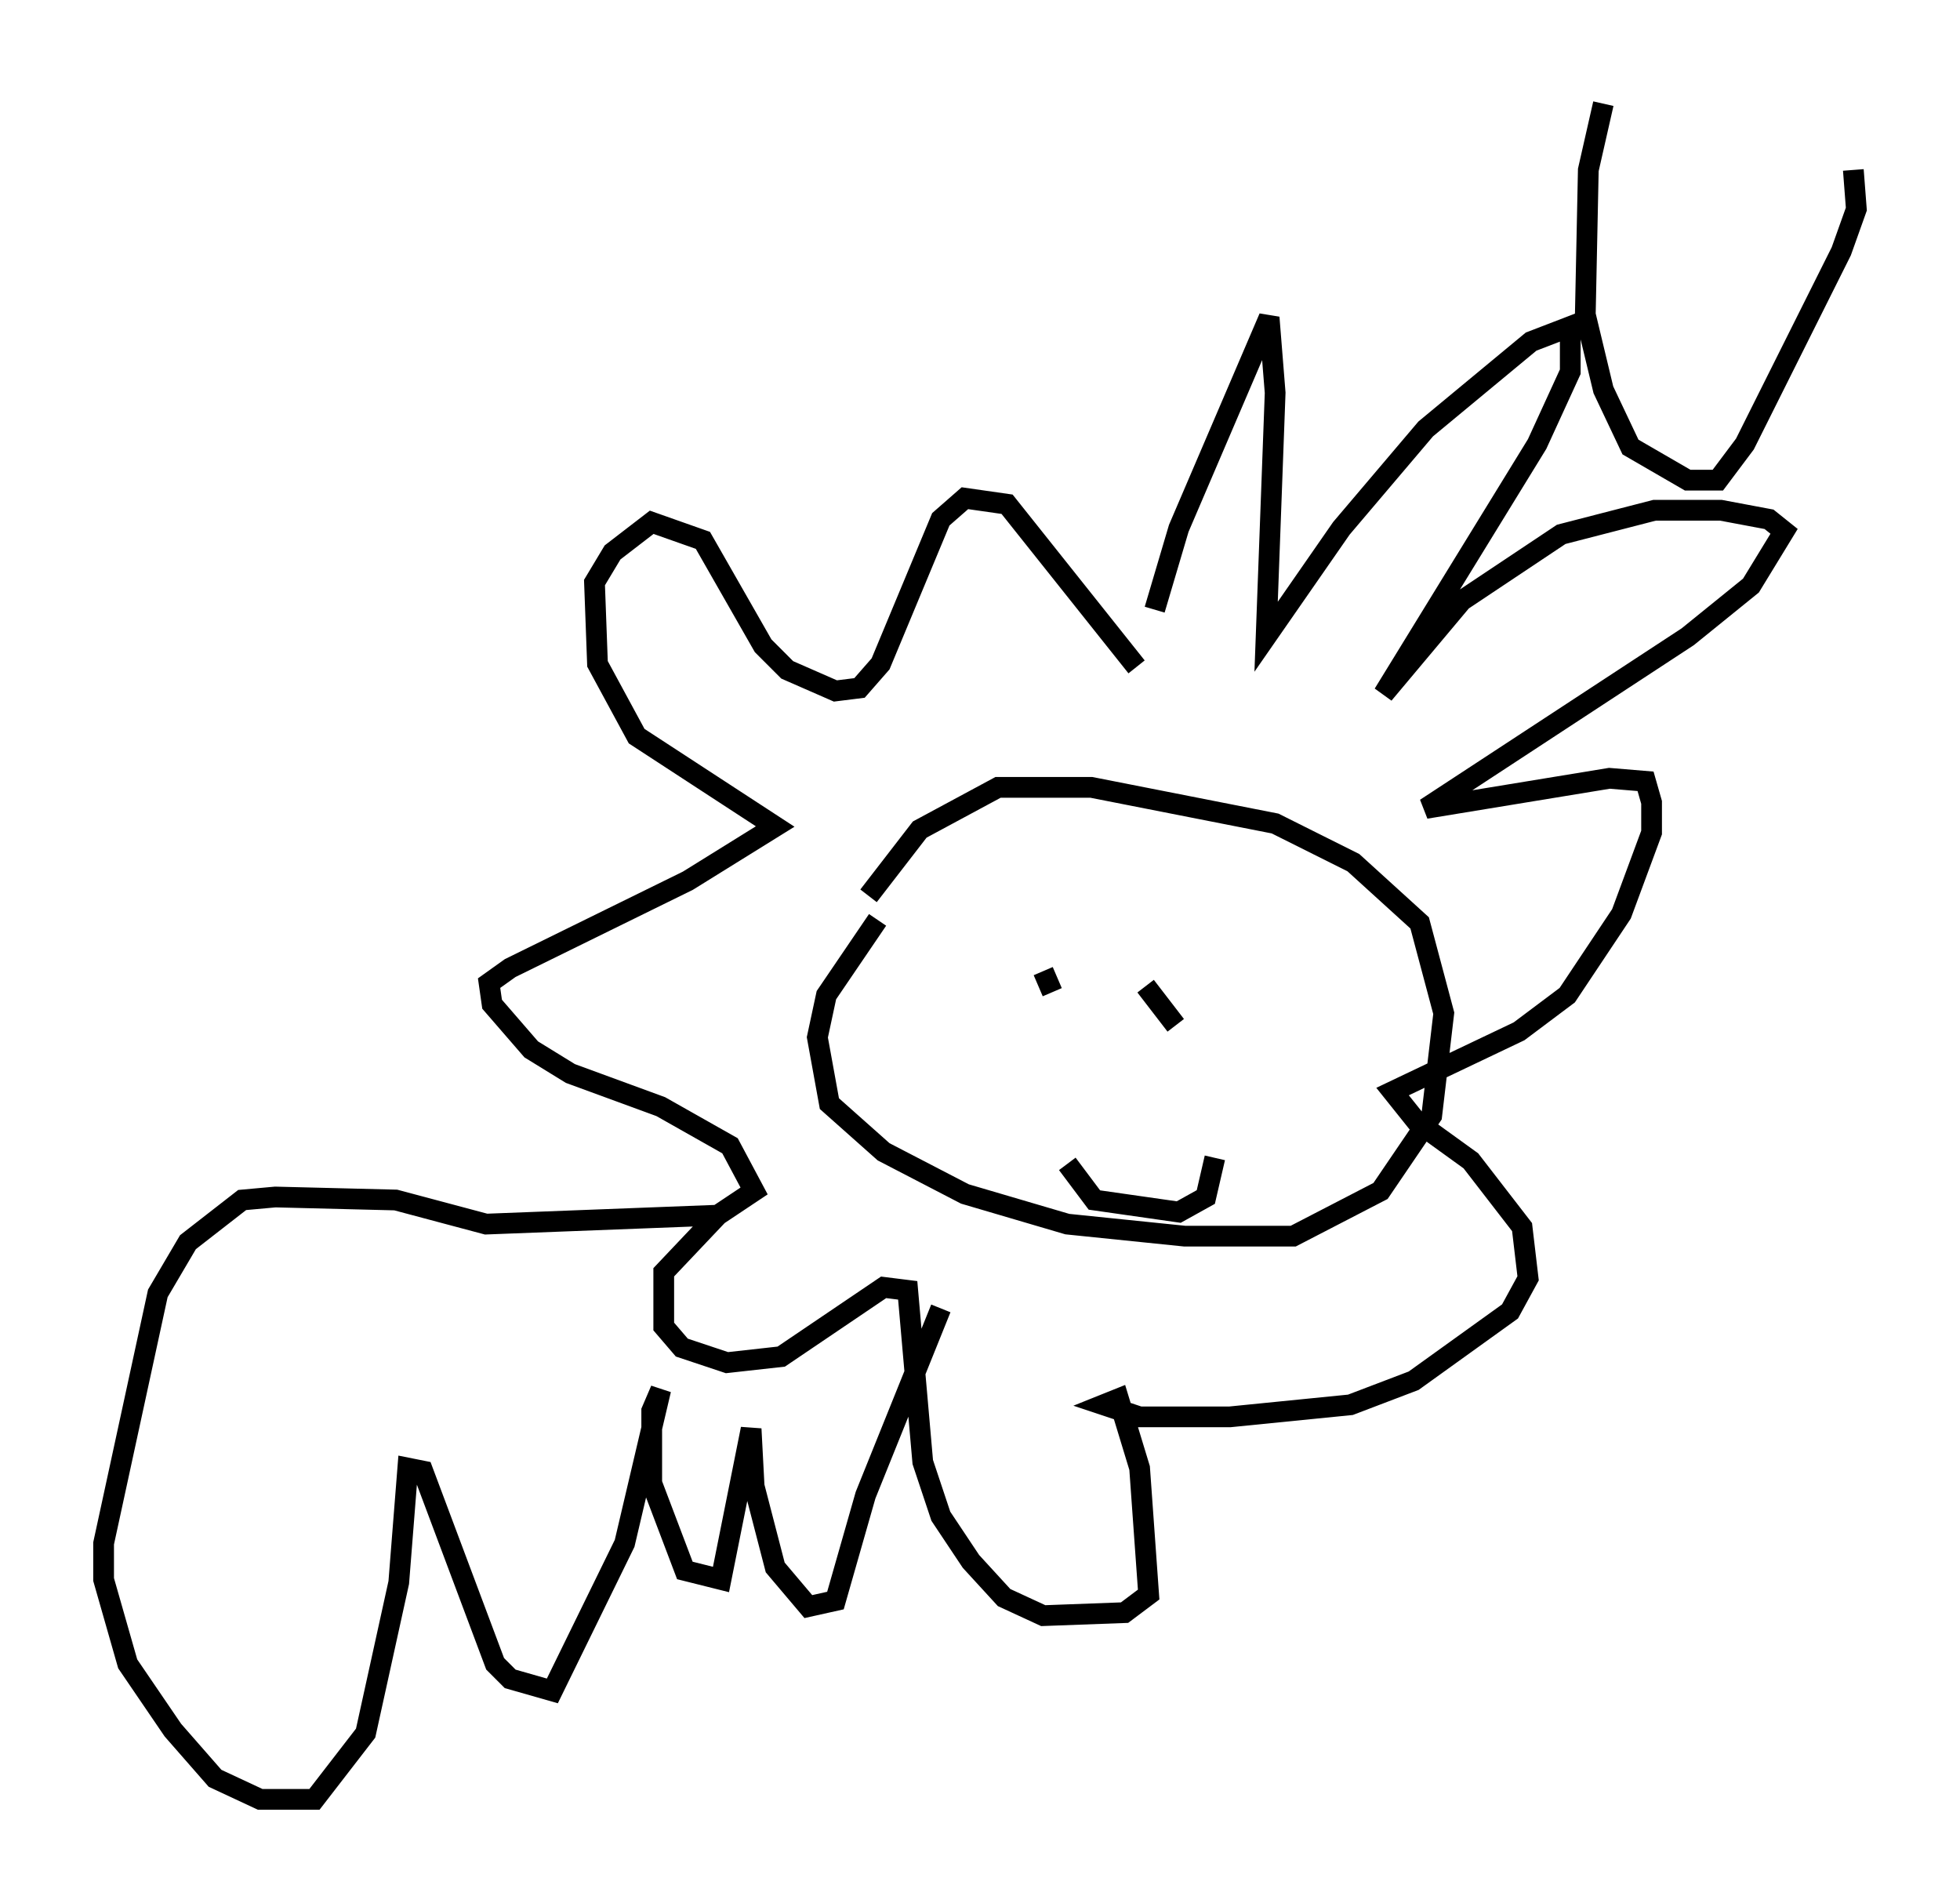 <?xml version="1.0" encoding="utf-8" ?>
<svg baseProfile="full" height="91.776" version="1.1" width="94.536" xmlns="http://www.w3.org/2000/svg" xmlns:ev="http://www.w3.org/2001/xml-events" xmlns:xlink="http://www.w3.org/1999/xlink"><defs /><rect fill="white" height="91.776" width="94.536" x="0" y="0" /><path d="M55.402, 34.195 m0.291, -4.793 l1.162, -3.922 4.358, -10.168 l0.291, 3.631 -0.436, 11.765 l3.631, -5.229 4.067, -4.793 l5.084, -4.212 1.888, -0.726 l0.0, 2.179 -1.598, 3.486 l-7.408, 12.056 3.777, -4.503 l4.793, -3.196 4.503, -1.162 l3.196, 0.0 2.324, 0.436 l0.726, 0.581 -1.598, 2.615 l-3.05, 2.469 -12.637, 8.279 l8.86, -1.453 1.743, 0.145 l0.291, 1.017 0.0, 1.453 l-1.453, 3.922 -2.615, 3.922 l-2.324, 1.743 -6.101, 2.905 l1.162, 1.453 2.615, 1.888 l2.469, 3.196 0.291, 2.469 l-0.872, 1.598 -4.648, 3.341 l-3.05, 1.162 -5.81, 0.581 l-4.358, 0.0 -1.743, -0.581 l0.726, -0.291 1.017, 3.341 l0.436, 6.101 -1.162, 0.872 l-3.922, 0.145 -1.888, -0.872 l-1.598, -1.743 -1.453, -2.179 l-0.872, -2.615 -0.726, -8.279 l-1.162, -0.145 -4.939, 3.341 l-2.615, 0.291 -2.179, -0.726 l-0.872, -1.017 0.0, -2.615 l2.615, -2.76 1.743, -1.162 l-1.162, -2.179 -3.341, -1.888 l-4.358, -1.598 -1.888, -1.162 l-1.888, -2.179 -0.145, -1.017 l1.017, -0.726 8.57, -4.212 l4.212, -2.615 -6.682, -4.358 l-1.888, -3.486 -0.145, -3.922 l0.872, -1.453 1.888, -1.453 l2.469, 0.872 2.905, 5.084 l1.162, 1.162 2.324, 1.017 l1.162, -0.145 1.017, -1.162 l2.905, -6.972 1.162, -1.017 l2.034, 0.291 6.246, 7.844 m-12.492, 12.201 l-2.469, 3.631 -0.436, 2.034 l0.581, 3.196 2.615, 2.324 l3.922, 2.034 4.939, 1.453 l5.665, 0.581 5.229, 0.0 l4.212, -2.179 2.469, -3.631 l0.581, -4.939 -1.162, -4.358 l-3.196, -2.905 -3.777, -1.888 l-8.86, -1.743 -4.503, 0.0 l-3.777, 2.034 -2.469, 3.196 m9.587, 12.927 l1.307, 1.743 4.067, 0.581 l1.307, -0.726 0.436, -1.888 m-8.279, -9.006 l0.436, 1.017 m4.503, -0.291 l1.453, 1.888 m-21.933, 9.151 l-11.33, 0.436 -4.358, -1.162 l-5.81, -0.145 -1.598, 0.145 l-2.615, 2.034 -1.453, 2.469 l-2.615, 12.056 0.0, 1.743 l1.162, 4.067 2.179, 3.196 l2.034, 2.324 2.179, 1.017 l2.615, 0.0 2.469, -3.196 l1.598, -7.263 0.436, -5.52 l0.726, 0.145 3.486, 9.296 l0.726, 0.726 2.034, 0.581 l3.486, -7.117 1.743, -7.408 l-0.436, 1.017 0.0, 3.486 l1.598, 4.212 1.743, 0.436 l1.453, -7.263 0.145, 2.76 l1.017, 3.922 1.598, 1.888 l1.307, -0.291 1.453, -5.084 l3.631, -9.006 m31.955, -58.1 l-0.726, 3.196 -0.145, 6.972 l0.872, 3.631 1.307, 2.76 l2.76, 1.598 1.453, 0.0 l1.307, -1.743 4.648, -9.296 l0.726, -2.034 -0.145, -1.888 " fill="none" stroke="black" stroke-width="1" /></svg>